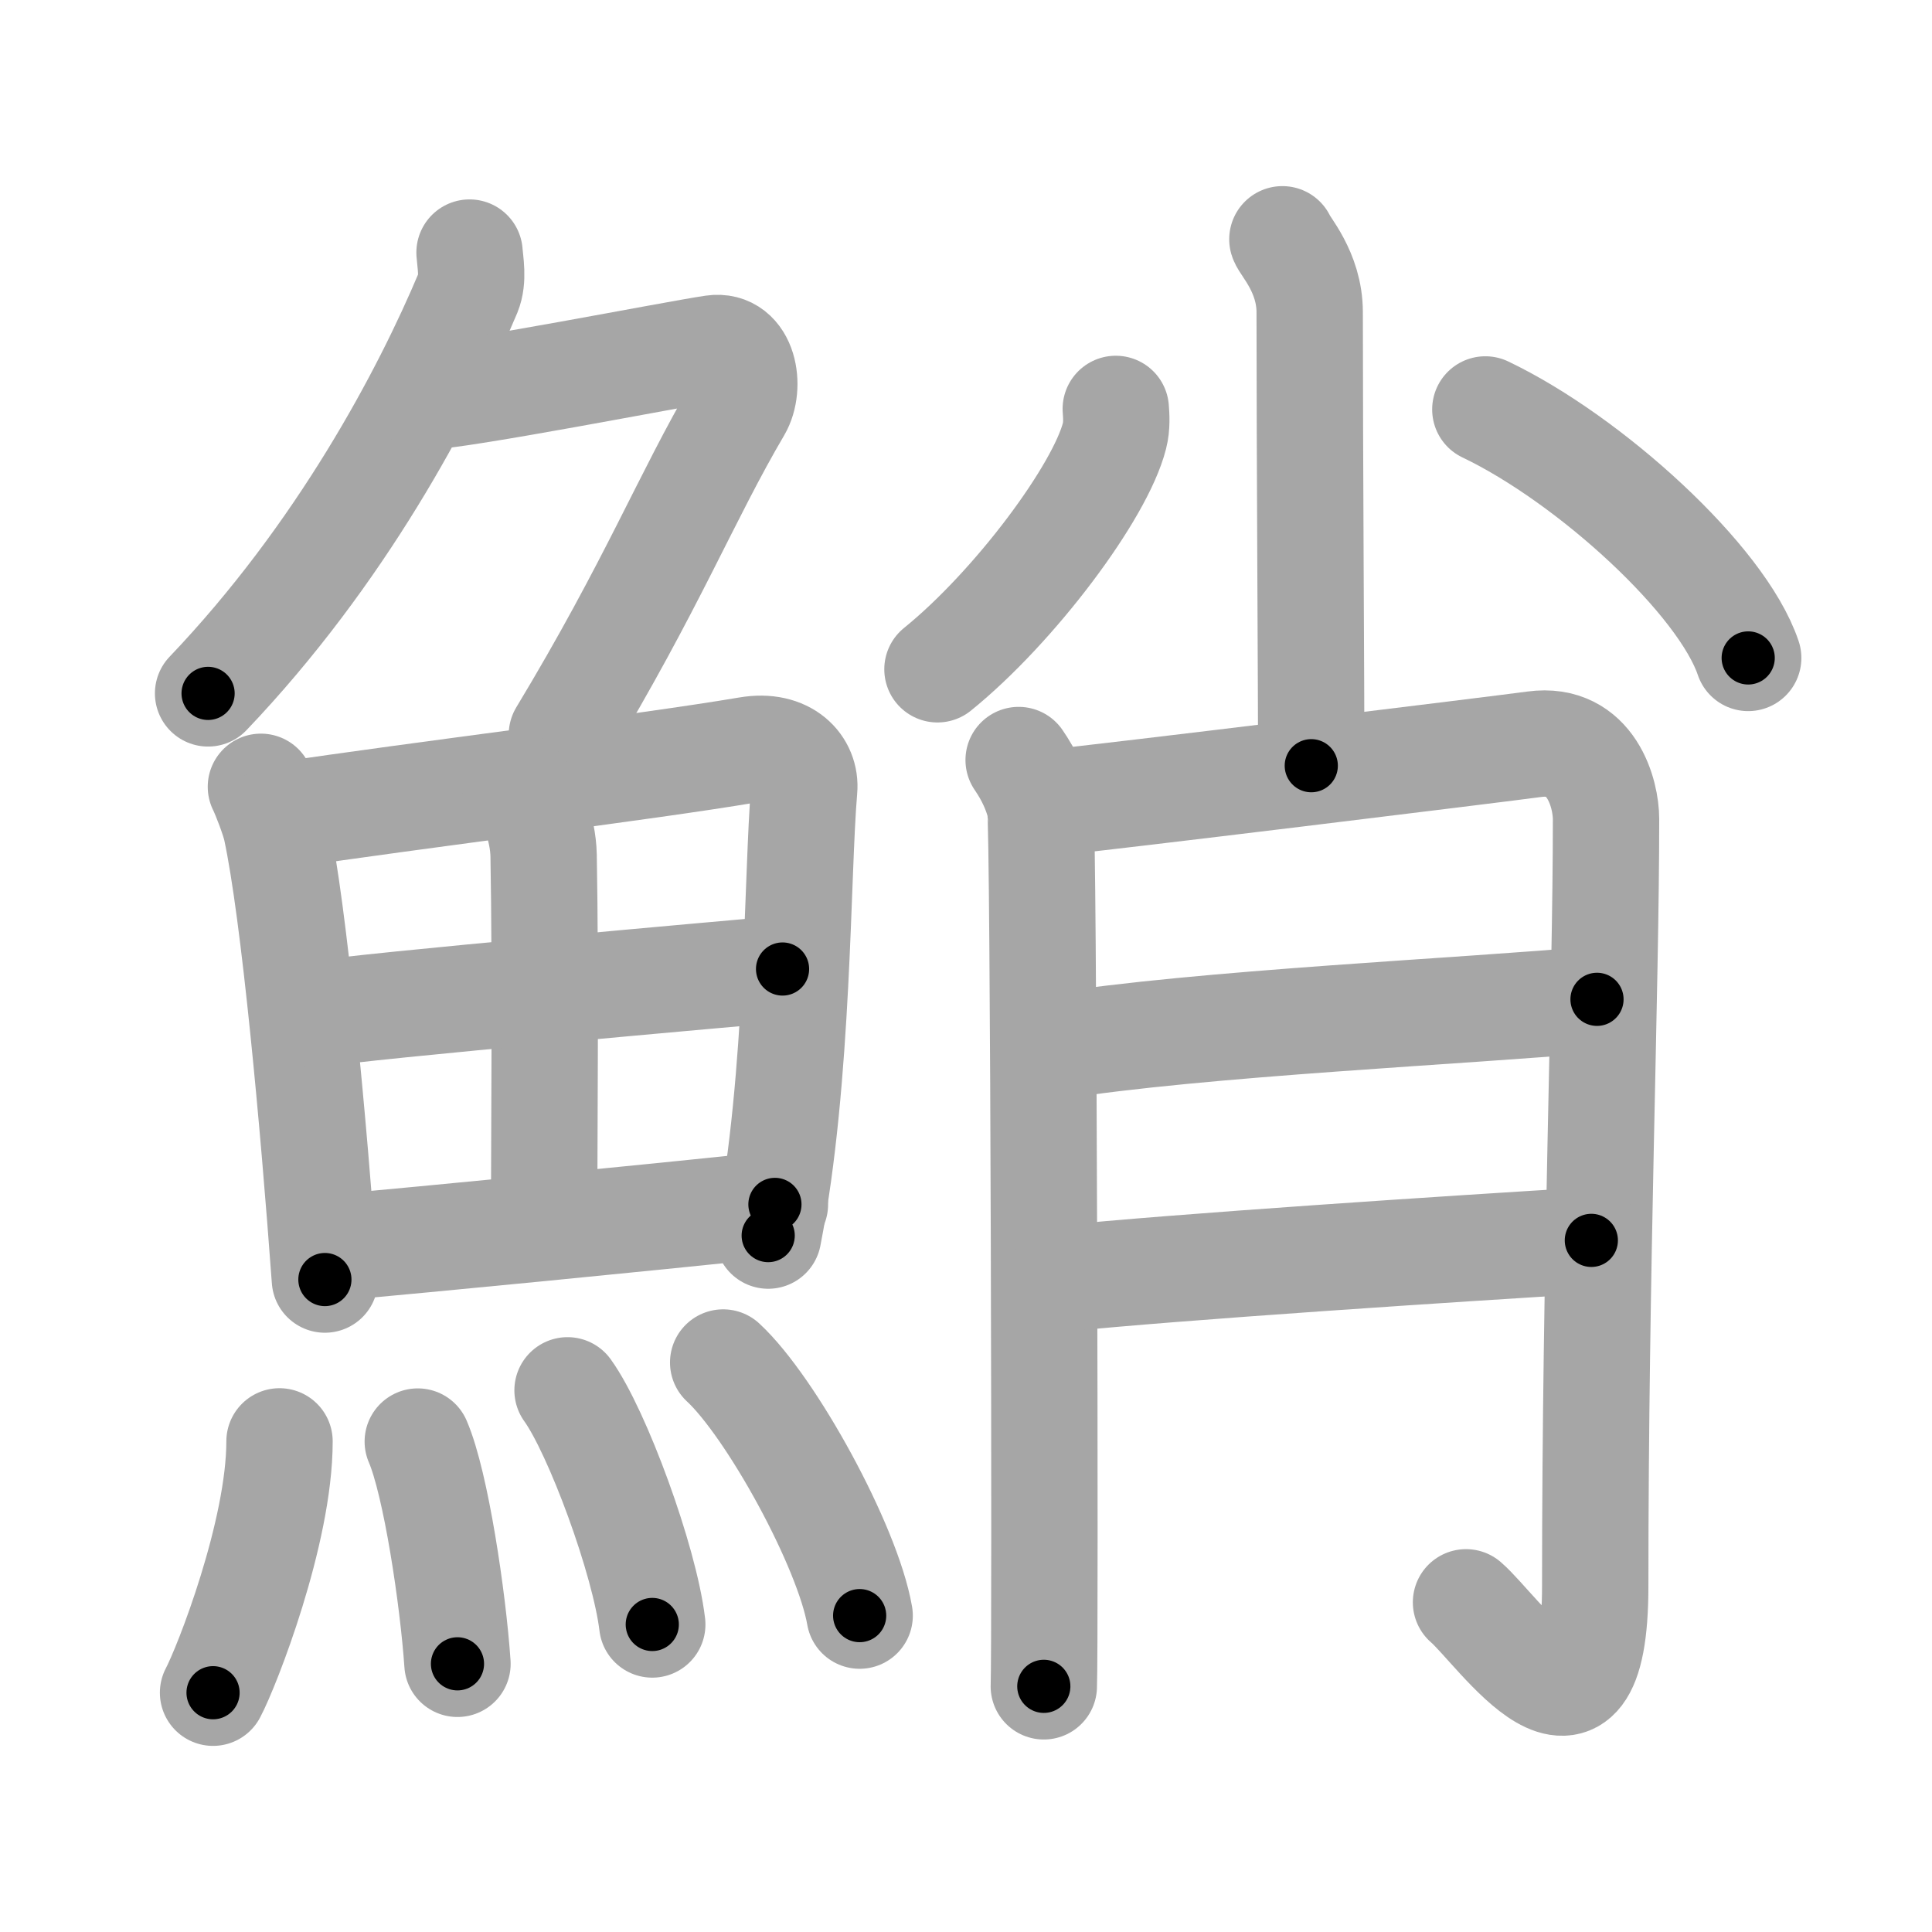 <svg xmlns="http://www.w3.org/2000/svg" viewBox="0 0 109 109" id="9bb9"><g fill="none" stroke="#a6a6a6" stroke-width="6" stroke-linecap="round" stroke-linejoin="round"><g><g><g><path d="M26.49,14.25c0.04,0.56,0.23,1.5-0.08,2.26C24,22.25,19.25,31.25,11.74,39.12" /><path d="M23.89,22.38c1.93,0,14.32-2.44,16.35-2.73c1.74-0.25,2.13,2.17,1.41,3.4c-2.93,4.98-4.84,9.93-9.95,18.4" /></g><g><g><path d="M14.72,44.39c0.23,0.46,0.73,1.77,0.86,2.35c1.02,4.72,2.11,16.64,2.75,25.45" /><path d="M15.78,46.02c7.92-1.19,20.51-2.71,26.42-3.71c2.17-0.37,3.29,0.93,3.17,2.23c-0.41,4.76-0.29,16.26-2.03,25.17" /><path d="M29.06,44.23c0.9,0.59,1.58,2.51,1.61,4.04c0.12,6.73,0.03,16.27,0.03,19.6" /><path d="M17.76,57.23c2.58-0.46,24.26-2.37,26.39-2.56" /><path d="M18.73,70.4c5.71-0.51,17.11-1.62,24.99-2.45" /></g><g><path d="M15.77,81.32c0,5.14-2.97,12.71-3.75,14.18" /><path d="M23.57,81.33c1.02,2.36,1.99,8.87,2.24,12.54" /><path d="M32.02,78.44c1.68,2.33,4.35,9.59,4.78,13.21" /><path d="M40.8,76.87c2.72,2.52,7.02,10.36,7.7,14.28" /></g></g></g><g><g><path d="M72.35,13.5c0.11,0.36,1.54,1.85,1.54,4.11c0,7.73,0.09,21.9,0.09,25.59" /><path d="M62.95,23.07c0.03,0.37,0.07,0.97-0.07,1.51c-0.8,3.18-5.65,9.67-9.99,13.18" /><path d="M83.8,23.1c5.9,2.82,13.35,9.62,14.83,14.02" /></g><g><path d="M57.47,42.88c0.61,0.89,1.01,1.78,1.22,2.67c0.2,0.89,0.29,47.59,0.2,49.59" /><path d="M59.41,45.27c2.43-0.22,25.34-3.03,27.15-3.28c3.24-0.44,4.05,2.82,4.05,4.22c0,9.59-0.61,25.25-0.61,43.27c0,10.8-5.47,2.48-7.29,0.92" /><path d="M59.41,59.05c8.31-1.33,23.39-2,30.69-2.67" /><path d="M59.79,72.15c6.49-0.67,22.49-1.72,29.99-2.17" /></g></g></g></g><g fill="none" stroke="#000" stroke-width="3" stroke-linecap="round" stroke-linejoin="round"><path d="M26.49,14.25c0.04,0.56,0.23,1.5-0.08,2.26C24,22.25,19.25,31.25,11.74,39.12" stroke-dasharray="29.381" stroke-dashoffset="29.381"><animate attributeName="stroke-dashoffset" values="29.381;29.381;0" dur="0.294s" fill="freeze" begin="0s;9bb9.click" /></path><path d="M23.89,22.38c1.93,0,14.32-2.44,16.35-2.73c1.74-0.25,2.13,2.17,1.41,3.4c-2.93,4.98-4.84,9.93-9.95,18.4" stroke-dasharray="42.024" stroke-dashoffset="42.024"><animate attributeName="stroke-dashoffset" values="42.024" fill="freeze" begin="9bb9.click" /><animate attributeName="stroke-dashoffset" values="42.024;42.024;0" keyTimes="0;0.412;1" dur="0.714s" fill="freeze" begin="0s;9bb9.click" /></path><path d="M14.72,44.39c0.23,0.46,0.73,1.77,0.86,2.35c1.02,4.72,2.11,16.64,2.75,25.45" stroke-dasharray="28.117" stroke-dashoffset="28.117"><animate attributeName="stroke-dashoffset" values="28.117" fill="freeze" begin="9bb9.click" /><animate attributeName="stroke-dashoffset" values="28.117;28.117;0" keyTimes="0;0.718;1" dur="0.995s" fill="freeze" begin="0s;9bb9.click" /></path><path d="M15.78,46.02c7.92-1.19,20.51-2.71,26.42-3.71c2.17-0.37,3.29,0.93,3.17,2.23c-0.41,4.76-0.29,16.26-2.03,25.17" stroke-dasharray="56.491" stroke-dashoffset="56.491"><animate attributeName="stroke-dashoffset" values="56.491" fill="freeze" begin="9bb9.click" /><animate attributeName="stroke-dashoffset" values="56.491;56.491;0" keyTimes="0;0.638;1" dur="1.56s" fill="freeze" begin="0s;9bb9.click" /></path><path d="M29.06,44.23c0.9,0.59,1.58,2.51,1.61,4.04c0.12,6.73,0.03,16.27,0.03,19.6" stroke-dasharray="24.078" stroke-dashoffset="24.078"><animate attributeName="stroke-dashoffset" values="24.078" fill="freeze" begin="9bb9.click" /><animate attributeName="stroke-dashoffset" values="24.078;24.078;0" keyTimes="0;0.866;1" dur="1.801s" fill="freeze" begin="0s;9bb9.click" /></path><path d="M17.76,57.23c2.58-0.46,24.26-2.37,26.39-2.56" stroke-dasharray="26.517" stroke-dashoffset="26.517"><animate attributeName="stroke-dashoffset" values="26.517" fill="freeze" begin="9bb9.click" /><animate attributeName="stroke-dashoffset" values="26.517;26.517;0" keyTimes="0;0.872;1" dur="2.066s" fill="freeze" begin="0s;9bb9.click" /></path><path d="M18.73,70.4c5.71-0.51,17.11-1.62,24.99-2.45" stroke-dasharray="25.111" stroke-dashoffset="25.111"><animate attributeName="stroke-dashoffset" values="25.111" fill="freeze" begin="9bb9.click" /><animate attributeName="stroke-dashoffset" values="25.111;25.111;0" keyTimes="0;0.892;1" dur="2.317s" fill="freeze" begin="0s;9bb9.click" /></path><path d="M15.77,81.32c0,5.14-2.97,12.71-3.75,14.18" stroke-dasharray="14.76" stroke-dashoffset="14.76"><animate attributeName="stroke-dashoffset" values="14.76" fill="freeze" begin="9bb9.click" /><animate attributeName="stroke-dashoffset" values="14.76;14.76;0" keyTimes="0;0.887;1" dur="2.612s" fill="freeze" begin="0s;9bb9.click" /></path><path d="M23.57,81.33c1.02,2.36,1.99,8.87,2.24,12.54" stroke-dasharray="12.774" stroke-dashoffset="12.774"><animate attributeName="stroke-dashoffset" values="12.774" fill="freeze" begin="9bb9.click" /><animate attributeName="stroke-dashoffset" values="12.774;12.774;0" keyTimes="0;0.911;1" dur="2.867s" fill="freeze" begin="0s;9bb9.click" /></path><path d="M32.02,78.44c1.68,2.33,4.35,9.59,4.78,13.21" stroke-dasharray="14.131" stroke-dashoffset="14.131"><animate attributeName="stroke-dashoffset" values="14.131" fill="freeze" begin="9bb9.click" /><animate attributeName="stroke-dashoffset" values="14.131;14.131;0" keyTimes="0;0.91;1" dur="3.15s" fill="freeze" begin="0s;9bb9.click" /></path><path d="M40.8,76.87c2.72,2.52,7.02,10.36,7.7,14.28" stroke-dasharray="16.387" stroke-dashoffset="16.387"><animate attributeName="stroke-dashoffset" values="16.387" fill="freeze" begin="9bb9.click" /><animate attributeName="stroke-dashoffset" values="16.387;16.387;0" keyTimes="0;0.951;1" dur="3.314s" fill="freeze" begin="0s;9bb9.click" /></path><path d="M72.35,13.5c0.11,0.36,1.54,1.85,1.54,4.11c0,7.73,0.09,21.9,0.09,25.59" stroke-dasharray="30.052" stroke-dashoffset="30.052"><animate attributeName="stroke-dashoffset" values="30.052" fill="freeze" begin="9bb9.click" /><animate attributeName="stroke-dashoffset" values="30.052;30.052;0" keyTimes="0;0.917;1" dur="3.615s" fill="freeze" begin="0s;9bb9.click" /></path><path d="M62.95,23.07c0.03,0.37,0.07,0.97-0.07,1.51c-0.8,3.18-5.65,9.67-9.99,13.18" stroke-dasharray="18.236" stroke-dashoffset="18.236"><animate attributeName="stroke-dashoffset" values="18.236" fill="freeze" begin="9bb9.click" /><animate attributeName="stroke-dashoffset" values="18.236;18.236;0" keyTimes="0;0.952;1" dur="3.797s" fill="freeze" begin="0s;9bb9.click" /></path><path d="M83.8,23.1c5.9,2.82,13.35,9.62,14.83,14.02" stroke-dasharray="20.771" stroke-dashoffset="20.771"><animate attributeName="stroke-dashoffset" values="20.771" fill="freeze" begin="9bb9.click" /><animate attributeName="stroke-dashoffset" values="20.771;20.771;0" keyTimes="0;0.948;1" dur="4.005s" fill="freeze" begin="0s;9bb9.click" /></path><path d="M57.47,42.88c0.61,0.89,1.01,1.78,1.22,2.67c0.2,0.89,0.29,47.59,0.2,49.59" stroke-dasharray="52.546" stroke-dashoffset="52.546"><animate attributeName="stroke-dashoffset" values="52.546" fill="freeze" begin="9bb9.click" /><animate attributeName="stroke-dashoffset" values="52.546;52.546;0" keyTimes="0;0.884;1" dur="4.53s" fill="freeze" begin="0s;9bb9.click" /></path><path d="M59.41,45.27c2.43-0.22,25.34-3.03,27.15-3.28c3.24-0.44,4.05,2.82,4.05,4.22c0,9.59-0.61,25.25-0.61,43.27c0,10.8-5.47,2.48-7.29,0.92" stroke-dasharray="90.755" stroke-dashoffset="90.755"><animate attributeName="stroke-dashoffset" values="90.755" fill="freeze" begin="9bb9.click" /><animate attributeName="stroke-dashoffset" values="90.755;90.755;0" keyTimes="0;0.869;1" dur="5.212s" fill="freeze" begin="0s;9bb9.click" /></path><path d="M59.41,59.05c8.31-1.33,23.39-2,30.69-2.67" stroke-dasharray="30.814" stroke-dashoffset="30.814"><animate attributeName="stroke-dashoffset" values="30.814" fill="freeze" begin="9bb9.click" /><animate attributeName="stroke-dashoffset" values="30.814;30.814;0" keyTimes="0;0.944;1" dur="5.52s" fill="freeze" begin="0s;9bb9.click" /></path><path d="M59.79,72.15c6.49-0.67,22.49-1.72,29.99-2.17" stroke-dasharray="30.071" stroke-dashoffset="30.071"><animate attributeName="stroke-dashoffset" values="30.071" fill="freeze" begin="9bb9.click" /><animate attributeName="stroke-dashoffset" values="30.071;30.071;0" keyTimes="0;0.948;1" dur="5.821s" fill="freeze" begin="0s;9bb9.click" /></path></g></svg>